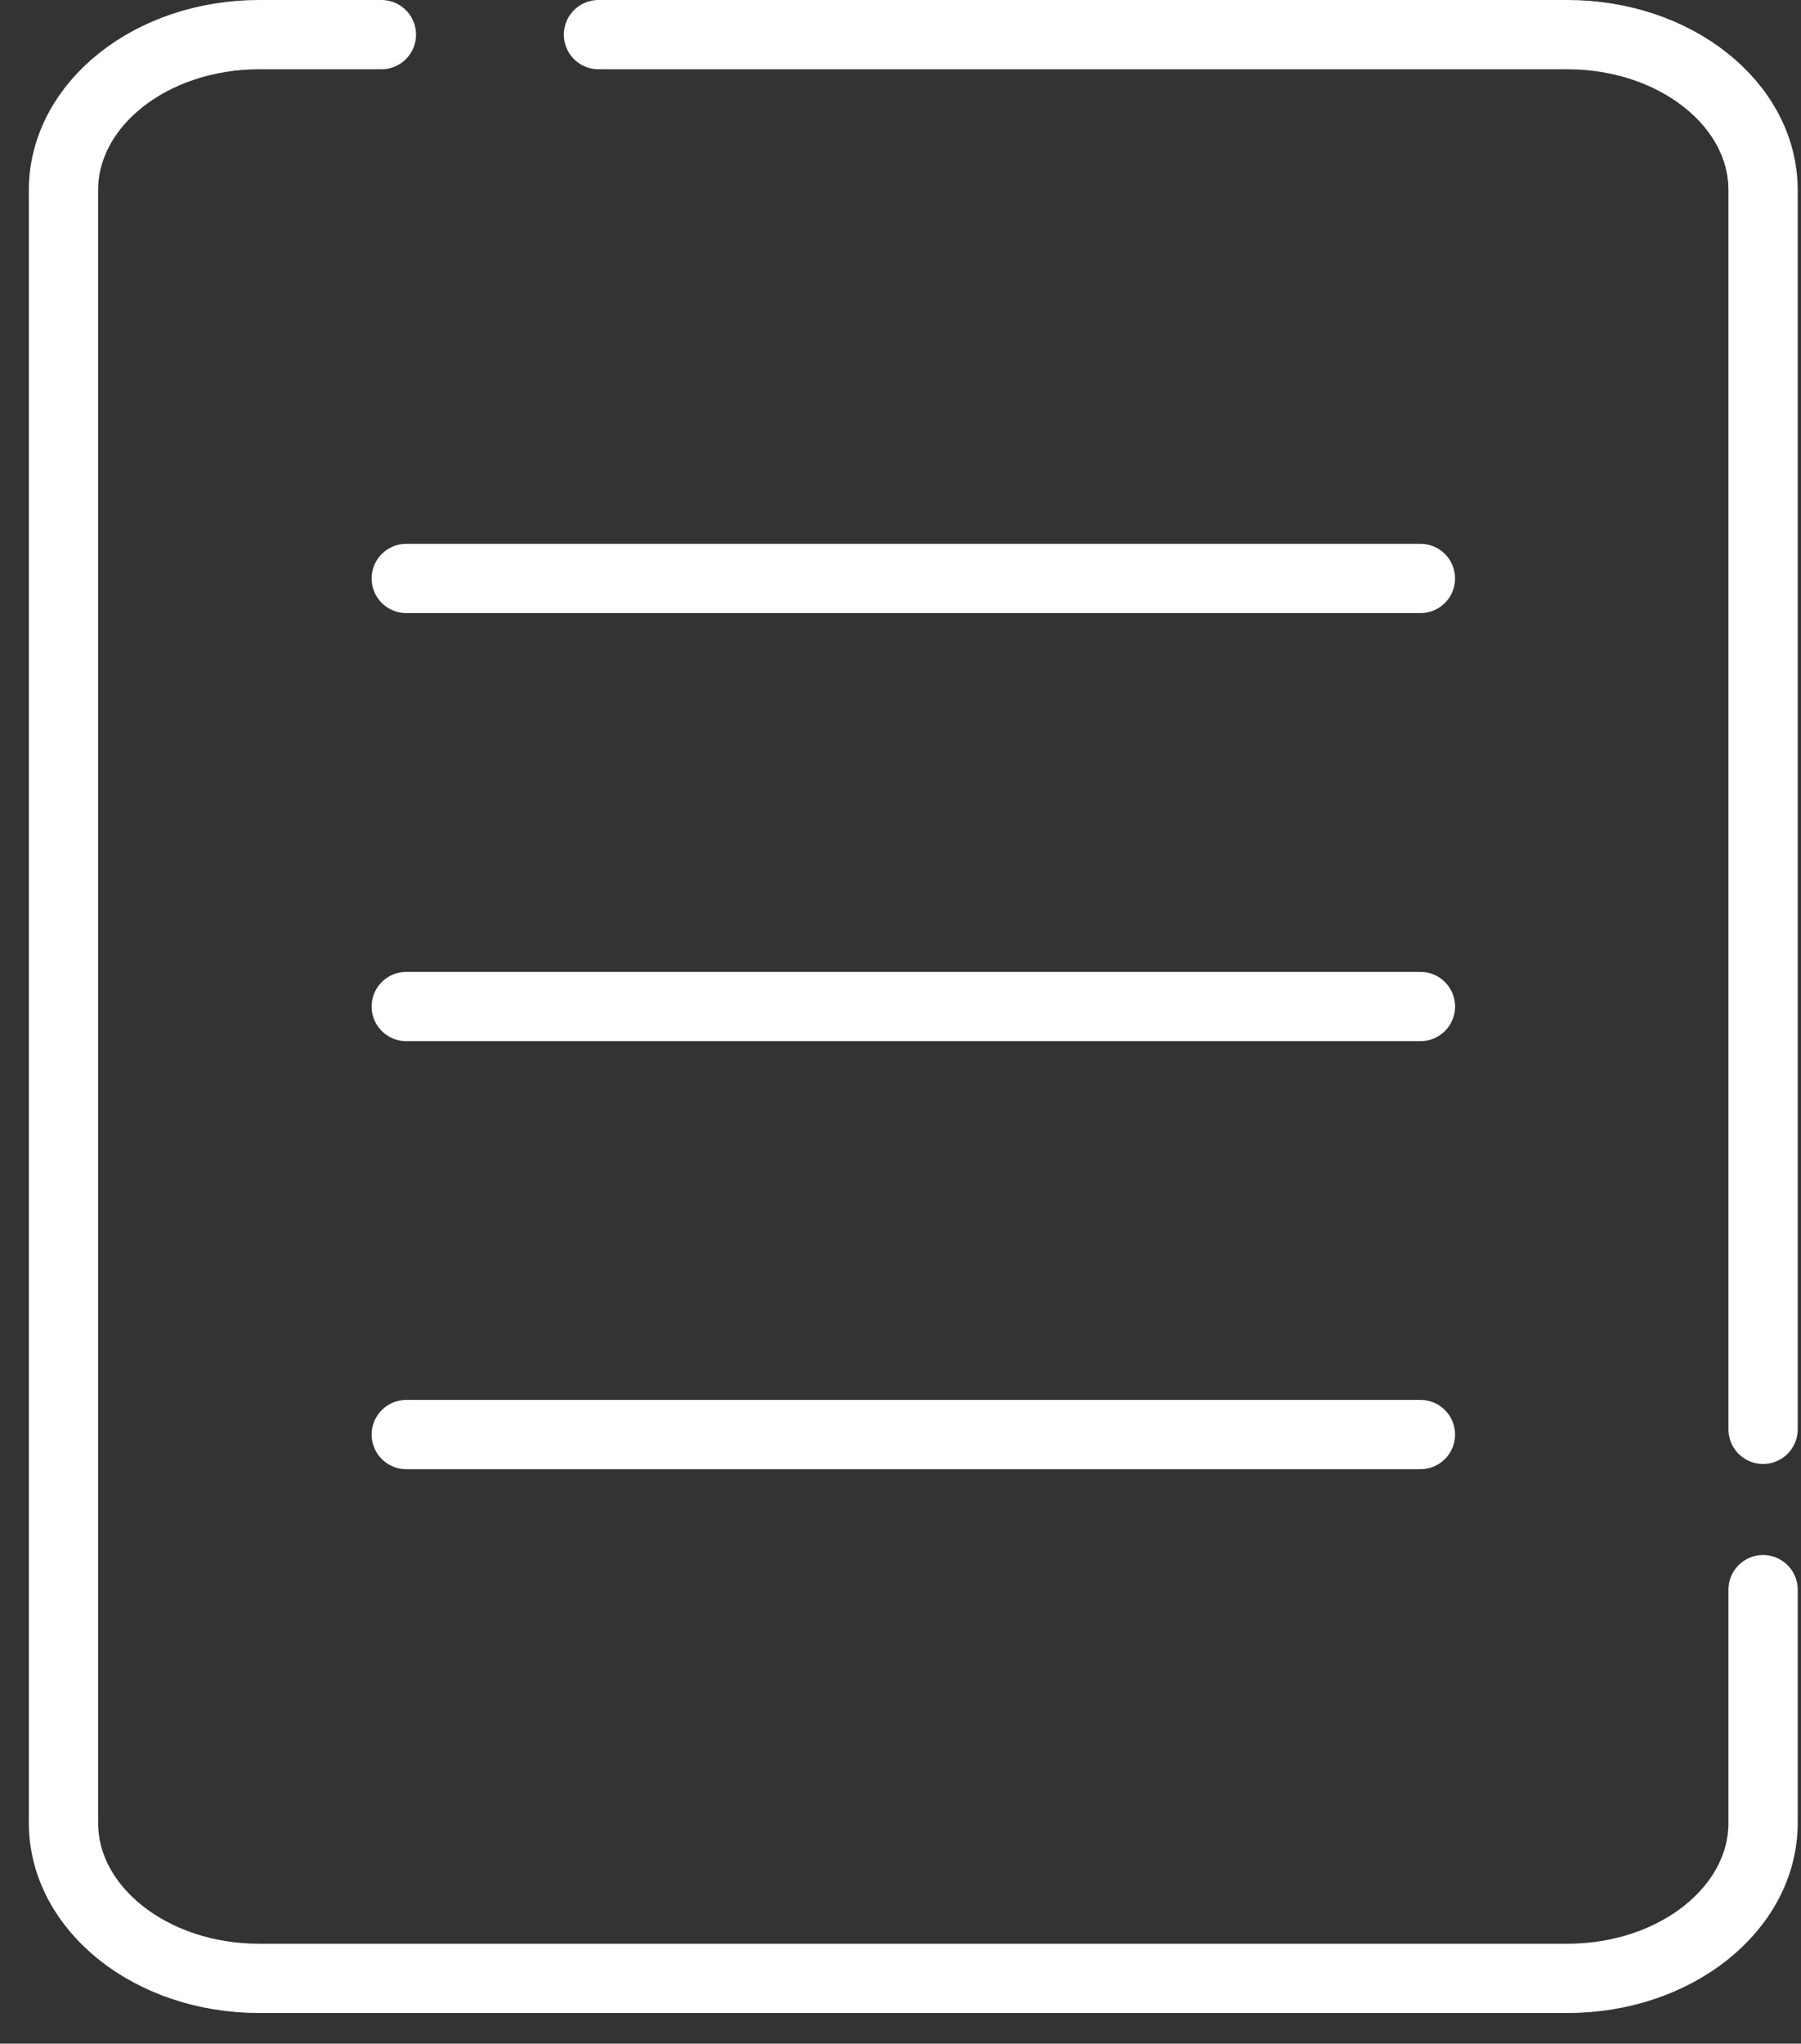 <svg width="52" height="59" viewBox="0 0 52 59" fill="none" xmlns="http://www.w3.org/2000/svg">
<rect x="0" y="0" width="52" height="59" fill="#333333" stroke="none"/>
<path d="M50.905 41.264V5.489C50.905 3.01 48.376 1 45.256 1H17.28" stroke="white" stroke-width="2" stroke-miterlimit="10" stroke-linecap="round"/>
<path d="M11.012 1H7.482C4.362 1 1.833 3.01 1.833 5.489V52.626C1.833 55.105 4.362 57.115 7.482 57.115H45.256C48.376 57.115 50.905 55.105 50.905 52.626V45.893" stroke="white" stroke-width="2" stroke-miterlimit="10" stroke-linecap="round"/>
<path d="M11.73 29.058H41.012" stroke="white" stroke-width="2" stroke-miterlimit="10" stroke-linecap="round"/>
<path d="M11.73 41.415H41.012" stroke="white" stroke-width="2" stroke-miterlimit="10" stroke-linecap="round"/>
<path d="M11.73 16.7H41.012" stroke="white" stroke-width="2" stroke-miterlimit="10" stroke-linecap="round"/>
</svg>
